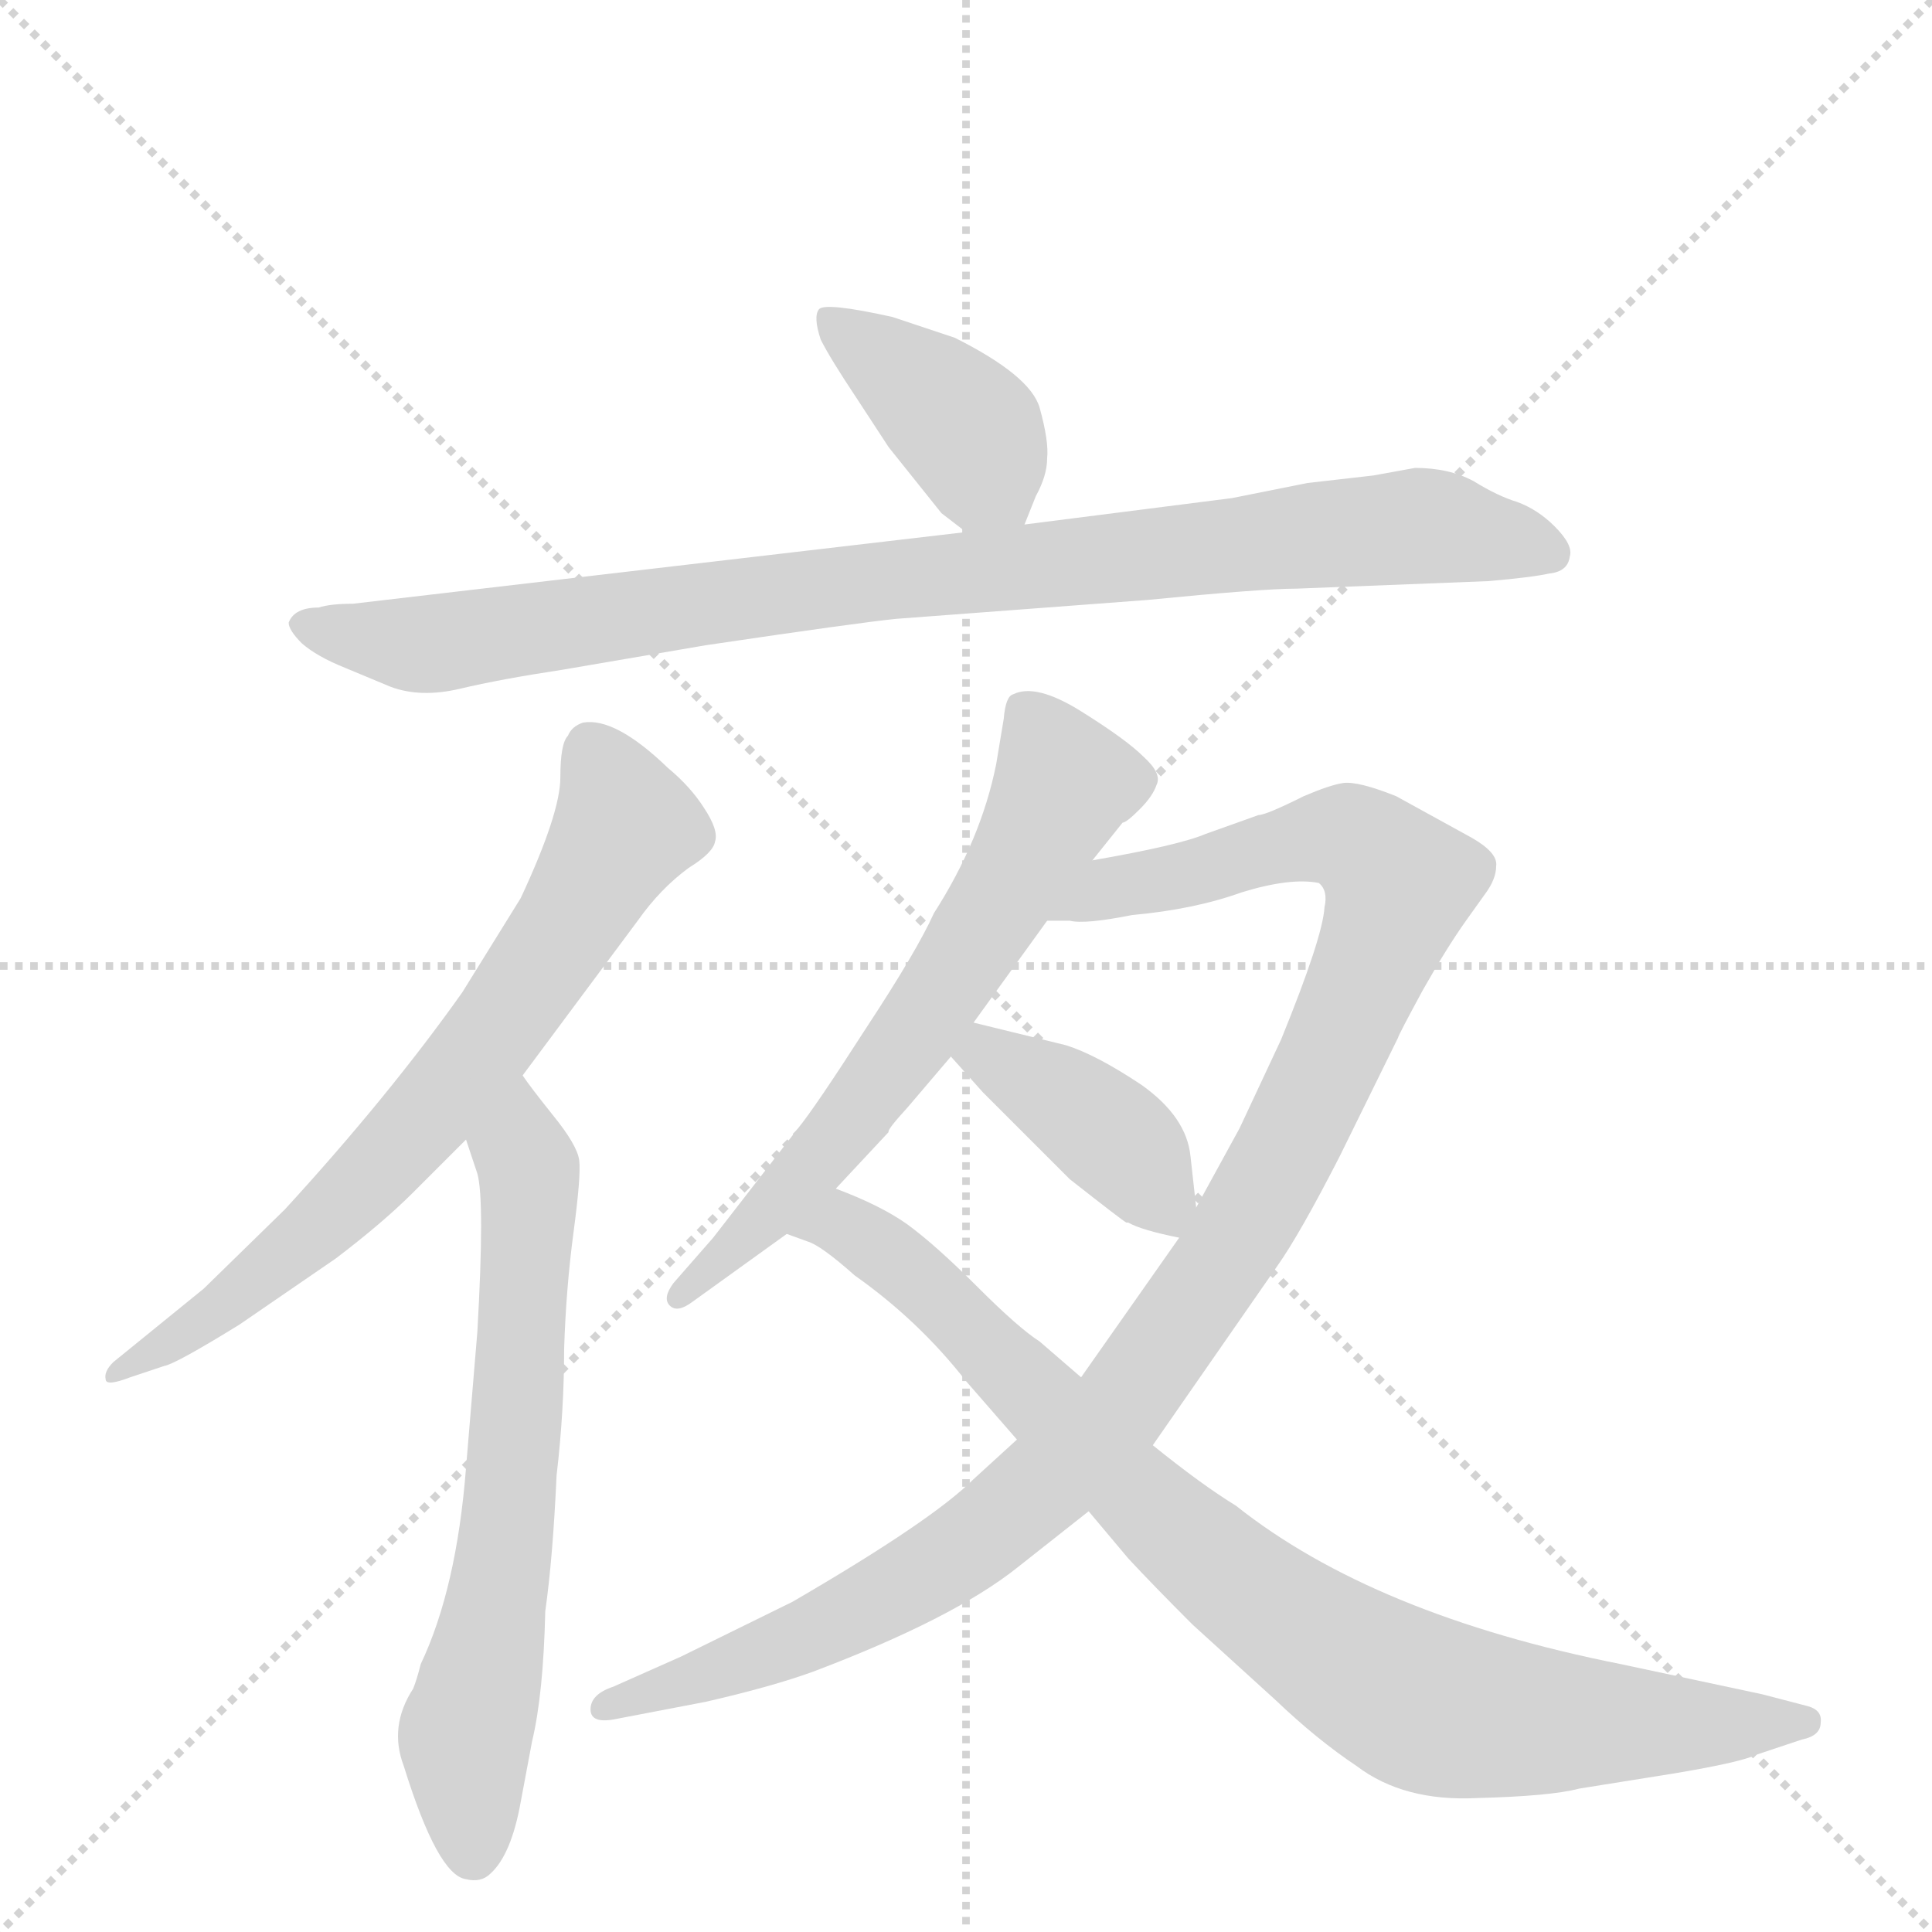 <svg version="1.1" viewBox="0 0 1024 1024" xmlns="http://www.w3.org/2000/svg">
  <g stroke="lightgray" stroke-dasharray="1,1" stroke-width="1" transform="scale(4, 4)">
    <line x1="0" y1="0" x2="256" y2="256"></line>
    <line x1="256" y1="0" x2="0" y2="256"></line>
    <line x1="128" y1="0" x2="128" y2="256"></line>
    <line x1="0" y1="128" x2="256" y2="128"></line>
  </g>
  <g transform="scale(1, -1) translate(0, -860)">
    <style type="text/css">
      
        @keyframes keyframes0 {
          from {
            stroke: blue;
            stroke-dashoffset: 399;
            stroke-width: 128;
          }
          56% {
            animation-timing-function: step-end;
            stroke: blue;
            stroke-dashoffset: 0;
            stroke-width: 128;
          }
          to {
            stroke: black;
            stroke-width: 1024;
          }
        }
        #make-me-a-hanzi-animation-0 {
          animation: keyframes0 0.575s both;
          animation-delay: 0s;
          animation-timing-function: linear;
        }
      
        @keyframes keyframes1 {
          from {
            stroke: blue;
            stroke-dashoffset: 921;
            stroke-width: 128;
          }
          75% {
            animation-timing-function: step-end;
            stroke: blue;
            stroke-dashoffset: 0;
            stroke-width: 128;
          }
          to {
            stroke: black;
            stroke-width: 1024;
          }
        }
        #make-me-a-hanzi-animation-1 {
          animation: keyframes1 1s both;
          animation-delay: 0.575s;
          animation-timing-function: linear;
        }
      
        @keyframes keyframes2 {
          from {
            stroke: blue;
            stroke-dashoffset: 702;
            stroke-width: 128;
          }
          70% {
            animation-timing-function: step-end;
            stroke: blue;
            stroke-dashoffset: 0;
            stroke-width: 128;
          }
          to {
            stroke: black;
            stroke-width: 1024;
          }
        }
        #make-me-a-hanzi-animation-2 {
          animation: keyframes2 0.821s both;
          animation-delay: 1.574s;
          animation-timing-function: linear;
        }
      
        @keyframes keyframes3 {
          from {
            stroke: blue;
            stroke-dashoffset: 662;
            stroke-width: 128;
          }
          68% {
            animation-timing-function: step-end;
            stroke: blue;
            stroke-dashoffset: 0;
            stroke-width: 128;
          }
          to {
            stroke: black;
            stroke-width: 1024;
          }
        }
        #make-me-a-hanzi-animation-3 {
          animation: keyframes3 0.789s both;
          animation-delay: 2.396s;
          animation-timing-function: linear;
        }
      
        @keyframes keyframes4 {
          from {
            stroke: blue;
            stroke-dashoffset: 640;
            stroke-width: 128;
          }
          68% {
            animation-timing-function: step-end;
            stroke: blue;
            stroke-dashoffset: 0;
            stroke-width: 128;
          }
          to {
            stroke: black;
            stroke-width: 1024;
          }
        }
        #make-me-a-hanzi-animation-4 {
          animation: keyframes4 0.771s both;
          animation-delay: 3.184s;
          animation-timing-function: linear;
        }
      
        @keyframes keyframes5 {
          from {
            stroke: blue;
            stroke-dashoffset: 1088;
            stroke-width: 128;
          }
          78% {
            animation-timing-function: step-end;
            stroke: blue;
            stroke-dashoffset: 0;
            stroke-width: 128;
          }
          to {
            stroke: black;
            stroke-width: 1024;
          }
        }
        #make-me-a-hanzi-animation-5 {
          animation: keyframes5 1.135s both;
          animation-delay: 3.955s;
          animation-timing-function: linear;
        }
      
        @keyframes keyframes6 {
          from {
            stroke: blue;
            stroke-dashoffset: 398;
            stroke-width: 128;
          }
          56% {
            animation-timing-function: step-end;
            stroke: blue;
            stroke-dashoffset: 0;
            stroke-width: 128;
          }
          to {
            stroke: black;
            stroke-width: 1024;
          }
        }
        #make-me-a-hanzi-animation-6 {
          animation: keyframes6 0.574s both;
          animation-delay: 5.09s;
          animation-timing-function: linear;
        }
      
        @keyframes keyframes7 {
          from {
            stroke: blue;
            stroke-dashoffset: 882;
            stroke-width: 128;
          }
          74% {
            animation-timing-function: step-end;
            stroke: blue;
            stroke-dashoffset: 0;
            stroke-width: 128;
          }
          to {
            stroke: black;
            stroke-width: 1024;
          }
        }
        #make-me-a-hanzi-animation-7 {
          animation: keyframes7 0.968s both;
          animation-delay: 5.664s;
          animation-timing-function: linear;
        }
      
    </style>
    
      <path d="M 543 582 L 549 597 Q 555 608 555 617 Q 556 626 551 644 Q 546 661 506 681 L 473 692 Q 437 700 434 696 Q 431 692 435 680 Q 440 670 454 649 L 471 623 L 499 588 L 512 578 C 534 561 534 561 543 582 Z" fill="lightgray"></path>
    
      <path d="M 169 538 Q 156 538 153 530 Q 153 526 160 519 Q 168 512 183 506 L 207 496 Q 223 490 244 495 Q 265 500 298 505 L 374 518 Q 455 530 475 532 L 608 542 Q 669 548 687 548 L 789 552 Q 812 554 821 556 Q 831 557 832 565 Q 834 571 824 581 Q 815 590 804 594 Q 794 597 781 605 Q 768 612 750 612 L 728 608 L 693 604 L 653 596 L 543 582 L 512 578 L 187 540 Q 175 540 169 538 Z" fill="lightgray"></path>
    
      <path d="M 277 290 L 338 372 Q 350 389 365 400 Q 378 408 379 414 Q 381 420 373 432 Q 366 443 354 453 Q 326 480 309 477 Q 303 475 301 470 Q 297 466 297 448 Q 297 429 276 384 L 245 334 Q 206 279 151 219 L 108 177 L 60 138 Q 55 133 56 129 Q 56 125 69 130 L 87 136 Q 93 137 127 158 L 178 193 Q 203 212 219 228 L 247 256 L 277 290 Z" fill="lightgray"></path>
    
      <path d="M 247 256 L 253 238 Q 257 224 253 154 L 247 82 Q 242 18 223 -22 Q 221 -30 219 -35 Q 206 -55 214 -76 Q 232 -134 247 -136 Q 255 -138 260 -133 Q 271 -123 276 -95 L 282 -63 Q 288 -38 289 6 Q 293 34 295 78 Q 299 112 299 145 Q 300 177 304 207 Q 308 237 307 245 Q 306 253 293 269 Q 281 284 277 290 C 259 314 238 284 247 256 Z" fill="lightgray"></path>
    
      <path d="M 579 404 L 595 424 Q 597 424 604 431 Q 611 438 613 444 Q 616 450 606 459 Q 597 468 573 483 Q 549 498 537 492 Q 533 491 532 479 L 528 455 Q 520 415 495 376 Q 486 356 459 315 Q 432 273 423 262 L 378 204 L 357 180 Q 351 172 355 168 Q 359 164 367 170 L 417 206 L 443 230 L 471 260 Q 470 261 481 273 L 504 300 L 516 318 L 555 372 L 579 404 Z" fill="lightgray"></path>
    
      <path d="M 539 97 L 516 76 Q 494 54 420 11 L 361 -18 L 325 -34 Q 313 -38 313 -46 Q 313 -54 327 -51 L 374 -42 Q 409 -34 431 -26 Q 505 2 539 29 L 577 59 L 611 94 L 677 189 Q 689 206 710 247 L 741 310 Q 741 311 754 335 Q 767 358 777 372 L 787 386 Q 793 394 793 401 Q 794 408 780 416 L 740 438 Q 720 446 712 445 Q 705 444 691 438 Q 671 428 667 428 L 639 418 Q 625 412 579 404 C 550 398 525 372 555 372 L 567 372 Q 575 370 600 375 Q 633 378 658 387 Q 684 395 699 392 Q 704 388 702 379 Q 701 363 679 309 L 657 262 L 634 220 L 625 204 L 573 130 L 539 97 Z" fill="lightgray"></path>
    
      <path d="M 504 300 L 521 281 L 567 235 Q 595 213 597 212 L 598 212 Q 605 208 625 204 C 636 202 636 202 634 220 L 631 247 Q 629 268 605 285 Q 581 301 565 306 L 516 318 C 487 325 484 322 504 300 Z" fill="lightgray"></path>
    
      <path d="M 512 128 L 539 97 L 577 59 L 598 34 Q 611 20 632 -1 L 676 -41 Q 698 -62 719 -76 Q 744 -95 783 -93 Q 822 -92 837 -88 L 887 -80 Q 923 -74 931 -70 L 955 -62 Q 965 -60 965 -53 Q 966 -46 957 -44 L 934 -38 L 859 -22 Q 728 4 655 62 Q 637 73 611 94 L 573 130 L 551 149 Q 540 156 518 178 Q 496 200 481 211 Q 467 221 443 230 C 415 242 389 218 417 206 L 428 202 Q 435 200 453 184 Q 487 160 512 128 Z" fill="lightgray"></path>
    
    
      <clipPath id="make-me-a-hanzi-clip-0">
        <path d="M 543 582 L 549 597 Q 555 608 555 617 Q 556 626 551 644 Q 546 661 506 681 L 473 692 Q 437 700 434 696 Q 431 692 435 680 Q 440 670 454 649 L 471 623 L 499 588 L 512 578 C 534 561 534 561 543 582 Z"></path>
      </clipPath>
      <path clip-path="url(#make-me-a-hanzi-clip-0)" d="M 438 692 L 509 636 L 534 590" fill="none" id="make-me-a-hanzi-animation-0" stroke-dasharray="271 542" stroke-linecap="round"></path>
    
      <clipPath id="make-me-a-hanzi-clip-1">
        <path d="M 169 538 Q 156 538 153 530 Q 153 526 160 519 Q 168 512 183 506 L 207 496 Q 223 490 244 495 Q 265 500 298 505 L 374 518 Q 455 530 475 532 L 608 542 Q 669 548 687 548 L 789 552 Q 812 554 821 556 Q 831 557 832 565 Q 834 571 824 581 Q 815 590 804 594 Q 794 597 781 605 Q 768 612 750 612 L 728 608 L 693 604 L 653 596 L 543 582 L 512 578 L 187 540 Q 175 540 169 538 Z"></path>
      </clipPath>
      <path clip-path="url(#make-me-a-hanzi-clip-1)" d="M 162 528 L 225 518 L 476 554 L 750 581 L 821 567" fill="none" id="make-me-a-hanzi-animation-1" stroke-dasharray="793 1586" stroke-linecap="round"></path>
    
      <clipPath id="make-me-a-hanzi-clip-2">
        <path d="M 277 290 L 338 372 Q 350 389 365 400 Q 378 408 379 414 Q 381 420 373 432 Q 366 443 354 453 Q 326 480 309 477 Q 303 475 301 470 Q 297 466 297 448 Q 297 429 276 384 L 245 334 Q 206 279 151 219 L 108 177 L 60 138 Q 55 133 56 129 Q 56 125 69 130 L 87 136 Q 93 137 127 158 L 178 193 Q 203 212 219 228 L 247 256 L 277 290 Z"></path>
      </clipPath>
      <path clip-path="url(#make-me-a-hanzi-clip-2)" d="M 313 464 L 331 422 L 261 311 L 162 203 L 62 132" fill="none" id="make-me-a-hanzi-animation-2" stroke-dasharray="574 1148" stroke-linecap="round"></path>
    
      <clipPath id="make-me-a-hanzi-clip-3">
        <path d="M 247 256 L 253 238 Q 257 224 253 154 L 247 82 Q 242 18 223 -22 Q 221 -30 219 -35 Q 206 -55 214 -76 Q 232 -134 247 -136 Q 255 -138 260 -133 Q 271 -123 276 -95 L 282 -63 Q 288 -38 289 6 Q 293 34 295 78 Q 299 112 299 145 Q 300 177 304 207 Q 308 237 307 245 Q 306 253 293 269 Q 281 284 277 290 C 259 314 238 284 247 256 Z"></path>
      </clipPath>
      <path clip-path="url(#make-me-a-hanzi-clip-3)" d="M 275 282 L 281 233 L 278 170 L 268 40 L 247 -56 L 250 -121" fill="none" id="make-me-a-hanzi-animation-3" stroke-dasharray="534 1068" stroke-linecap="round"></path>
    
      <clipPath id="make-me-a-hanzi-clip-4">
        <path d="M 579 404 L 595 424 Q 597 424 604 431 Q 611 438 613 444 Q 616 450 606 459 Q 597 468 573 483 Q 549 498 537 492 Q 533 491 532 479 L 528 455 Q 520 415 495 376 Q 486 356 459 315 Q 432 273 423 262 L 378 204 L 357 180 Q 351 172 355 168 Q 359 164 367 170 L 417 206 L 443 230 L 471 260 Q 470 261 481 273 L 504 300 L 516 318 L 555 372 L 579 404 Z"></path>
      </clipPath>
      <path clip-path="url(#make-me-a-hanzi-clip-4)" d="M 544 482 L 564 445 L 544 405 L 444 257 L 360 173" fill="none" id="make-me-a-hanzi-animation-4" stroke-dasharray="512 1024" stroke-linecap="round"></path>
    
      <clipPath id="make-me-a-hanzi-clip-5">
        <path d="M 539 97 L 516 76 Q 494 54 420 11 L 361 -18 L 325 -34 Q 313 -38 313 -46 Q 313 -54 327 -51 L 374 -42 Q 409 -34 431 -26 Q 505 2 539 29 L 577 59 L 611 94 L 677 189 Q 689 206 710 247 L 741 310 Q 741 311 754 335 Q 767 358 777 372 L 787 386 Q 793 394 793 401 Q 794 408 780 416 L 740 438 Q 720 446 712 445 Q 705 444 691 438 Q 671 428 667 428 L 639 418 Q 625 412 579 404 C 550 398 525 372 555 372 L 567 372 Q 575 370 600 375 Q 633 378 658 387 Q 684 395 699 392 Q 704 388 702 379 Q 701 363 679 309 L 657 262 L 634 220 L 625 204 L 573 130 L 539 97 Z"></path>
      </clipPath>
      <path clip-path="url(#make-me-a-hanzi-clip-5)" d="M 561 376 L 592 391 L 706 417 L 722 413 L 741 389 L 683 251 L 636 174 L 580 99 L 528 52 L 464 11 L 379 -27 L 321 -45" fill="none" id="make-me-a-hanzi-animation-5" stroke-dasharray="960 1920" stroke-linecap="round"></path>
    
      <clipPath id="make-me-a-hanzi-clip-6">
        <path d="M 504 300 L 521 281 L 567 235 Q 595 213 597 212 L 598 212 Q 605 208 625 204 C 636 202 636 202 634 220 L 631 247 Q 629 268 605 285 Q 581 301 565 306 L 516 318 C 487 325 484 322 504 300 Z"></path>
      </clipPath>
      <path clip-path="url(#make-me-a-hanzi-clip-6)" d="M 514 300 L 523 301 L 553 284 L 598 250 L 618 213" fill="none" id="make-me-a-hanzi-animation-6" stroke-dasharray="270 540" stroke-linecap="round"></path>
    
      <clipPath id="make-me-a-hanzi-clip-7">
        <path d="M 512 128 L 539 97 L 577 59 L 598 34 Q 611 20 632 -1 L 676 -41 Q 698 -62 719 -76 Q 744 -95 783 -93 Q 822 -92 837 -88 L 887 -80 Q 923 -74 931 -70 L 955 -62 Q 965 -60 965 -53 Q 966 -46 957 -44 L 934 -38 L 859 -22 Q 728 4 655 62 Q 637 73 611 94 L 573 130 L 551 149 Q 540 156 518 178 Q 496 200 481 211 Q 467 221 443 230 C 415 242 389 218 417 206 L 428 202 Q 435 200 453 184 Q 487 160 512 128 Z"></path>
      </clipPath>
      <path clip-path="url(#make-me-a-hanzi-clip-7)" d="M 424 207 L 447 211 L 466 199 L 649 26 L 754 -43 L 817 -52 L 956 -53" fill="none" id="make-me-a-hanzi-animation-7" stroke-dasharray="754 1508" stroke-linecap="round"></path>
    
  </g>
</svg>